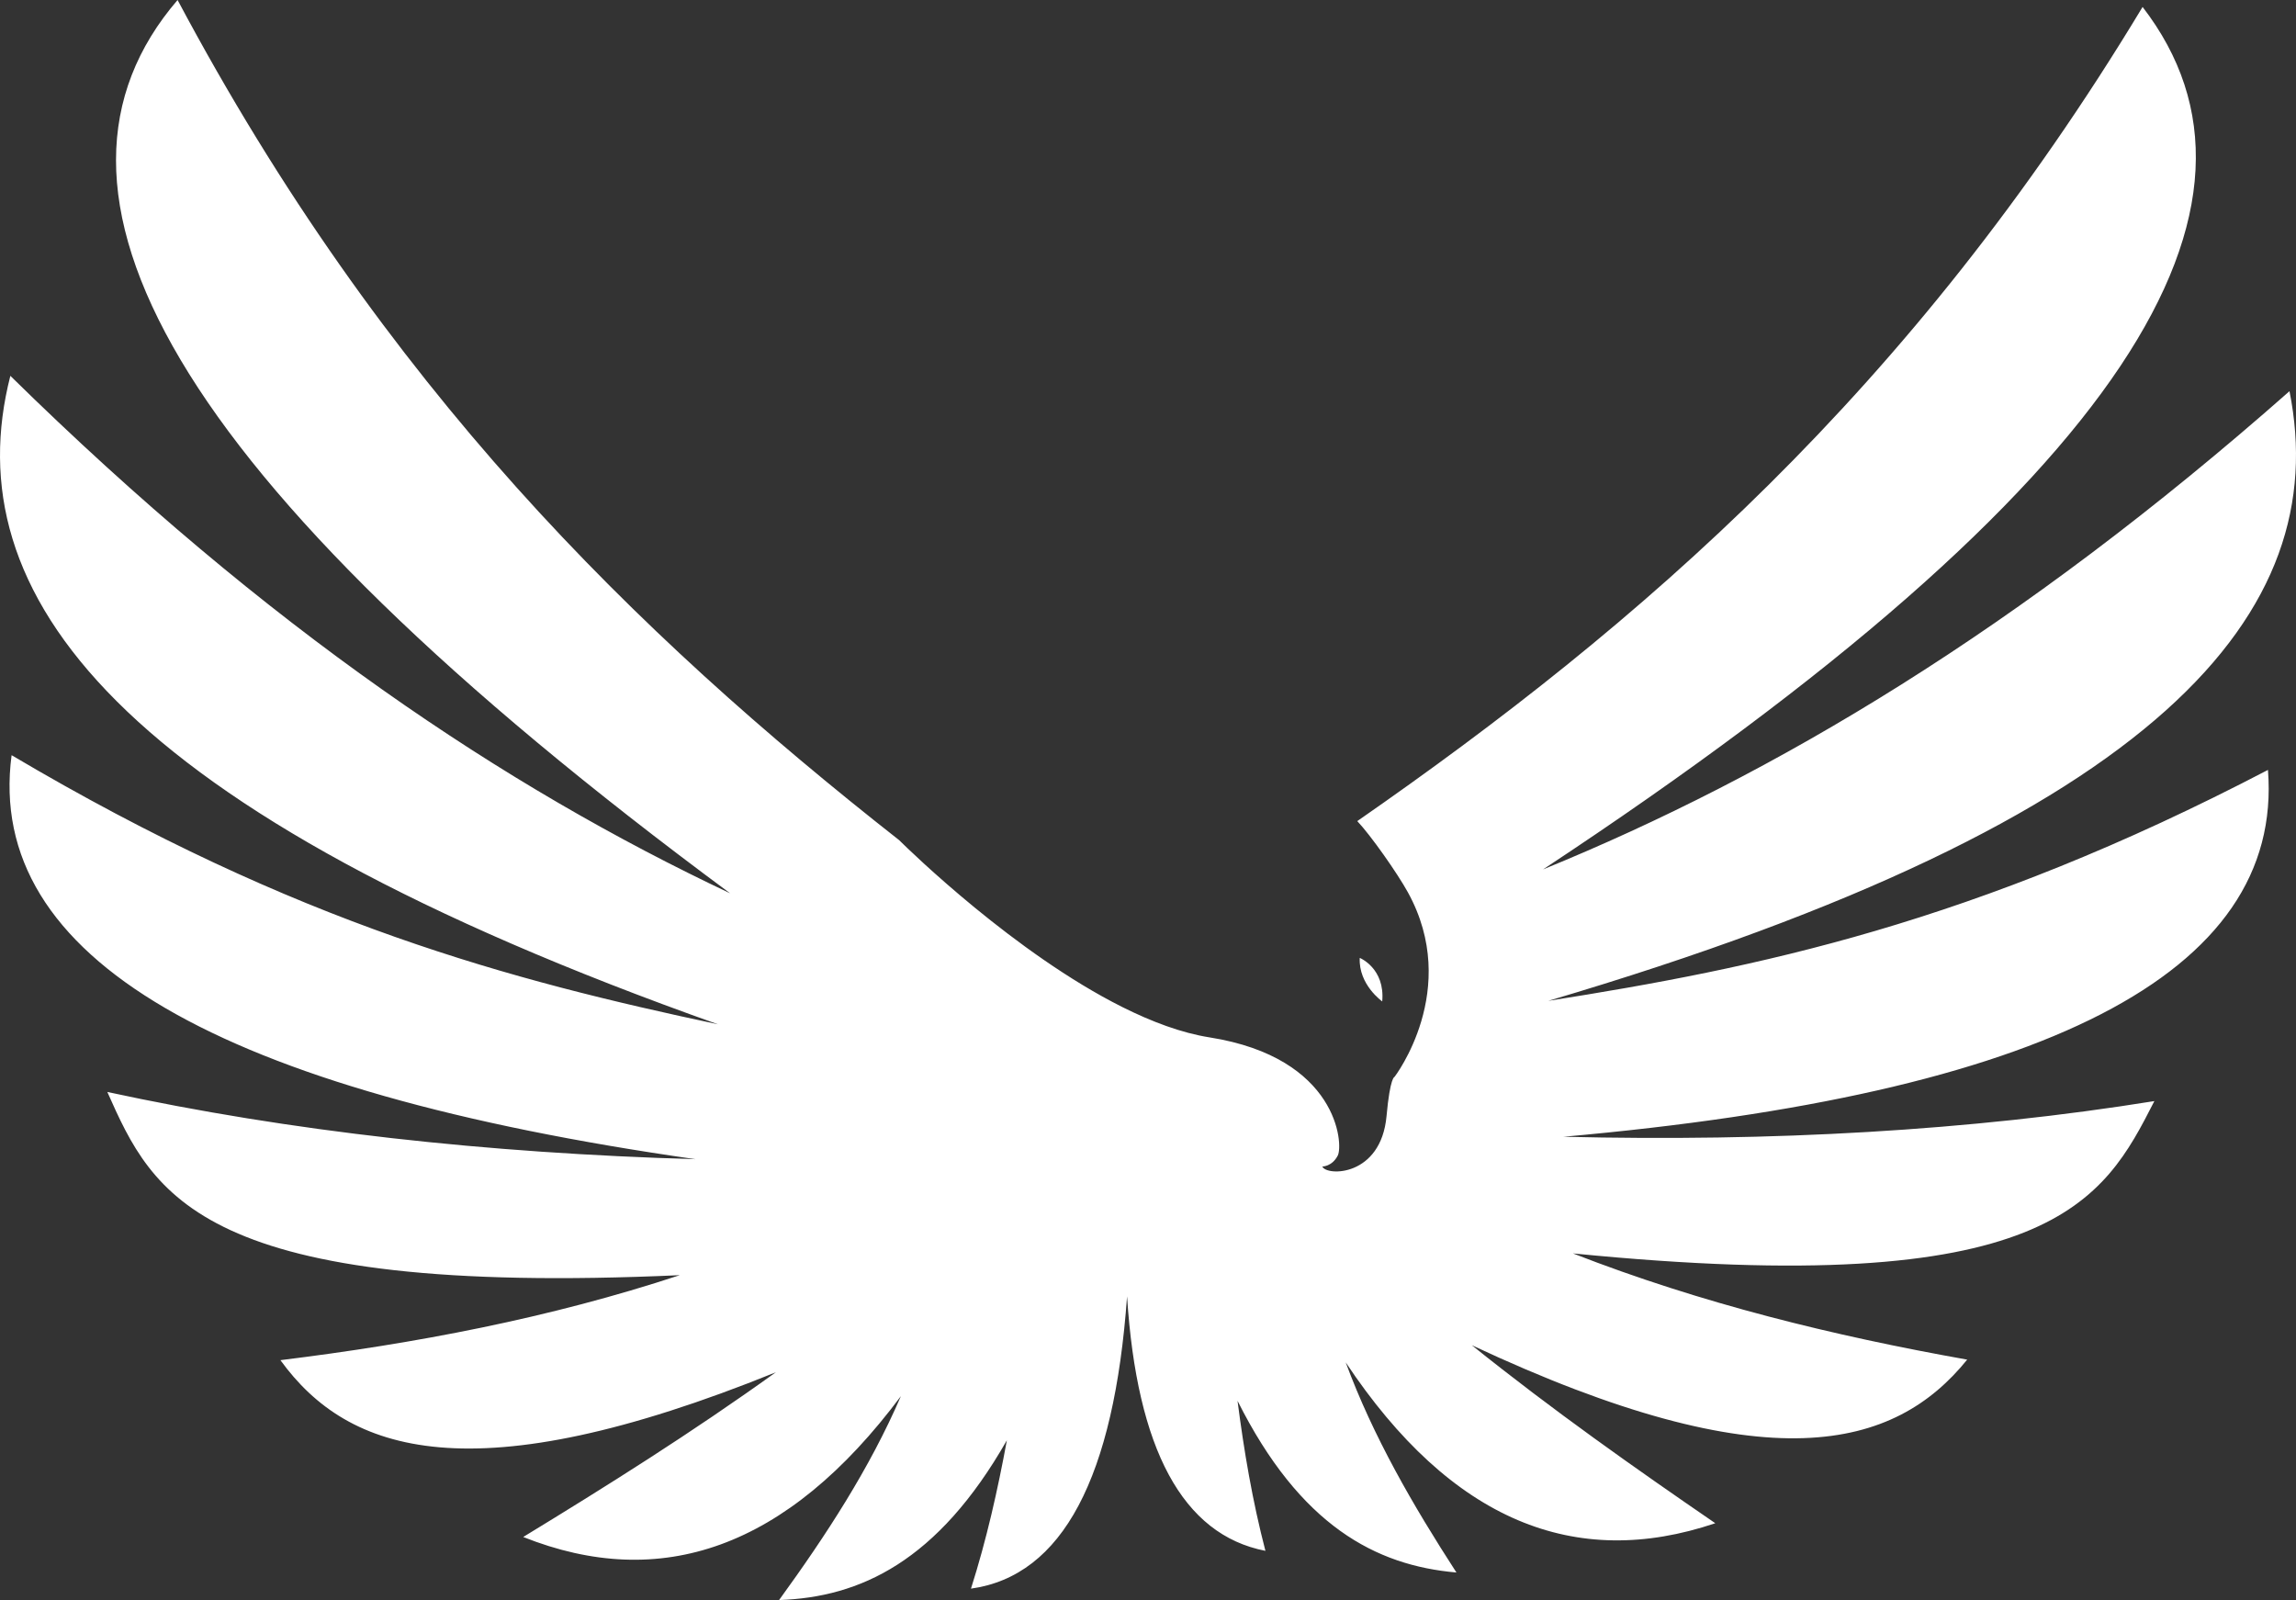 <svg version="1.1" id="图层_1" x="0px" y="0px" width="180.344px" height="125.668px" viewBox="0 0 180.344 125.668" enable-background="new 0 0 180.344 125.668" xml:space="preserve" xmlns="http://www.w3.org/2000/svg" xmlns:xlink="http://www.w3.org/1999/xlink" xmlns:xml="http://www.w3.org/XML/1998/namespace">
  <rect x="0" y="0" width="180.344" height="125.668" fill="#333333" stroke="none"/>
  <g>
    <path fill="#FFFFFF" d="M178.142,60.469c-23.172,12.092-40.168,15.557-56.53,18.137c48.248-14.258,61.671-30.572,58.221-47.883
		c-21.258,18.756-40.496,30.162-58.631,37.561c46.238-30.501,58.973-52.312,47.092-67.738
		c-18.189,30.168-39.533,48.566-61.685,63.944c1.037,1.087,3.137,4.069,3.976,5.592c4.211,7.646-1.048,14.496-1.048,14.496
		s-0.349-0.005-0.628,3.072c-0.436,4.79-4.725,4.736-5.045,3.968c0,0,0.766,0.009,1.213-0.86c0.447-0.867,0.031-7.686-10.074-9.283
		c-2.195-0.347-4.529-1.222-6.852-2.384c-8.404-4.209-16.639-12.229-17.53-13.11C49.872,49.688,30.109,30.366,13.948,0
		C1.259,14.771,12.81,37.229,57.35,70.16C39.637,61.802,21.037,49.386,0.813,29.519c-4.372,17.102,8.159,34.11,55.577,50.928
		c-16.201-3.452-32.987-7.821-55.479-21.135c-2.106,15.989,16.398,26.404,53.72,31.731c-16.395-0.478-31.846-2.173-46.201-5.28
		c3.587,8.065,7.269,16.103,44.965,14.389c-10.279,3.388-20.772,5.368-31.369,6.675c5.317,7.341,15.087,10.597,38.919,0.948
		c-6.66,4.781-13.26,8.924-19.849,12.94c10.772,4.29,20.7,0.957,29.667-11.062c-2.467,5.71-5.881,10.934-9.569,16.015
		c6.356-0.214,12.459-3.017,17.893-12.548c-0.719,3.904-1.593,7.795-2.82,11.652c7.205-1.004,11.243-8.754,12.26-22.952
		c0.771,11.981,4.354,18.718,10.868,19.983c-1.019-3.915-1.683-7.846-2.191-11.783c4.916,9.806,10.858,12.932,17.194,13.484
		c-3.411-5.271-6.541-10.671-8.697-16.503c8.311,12.48,18.045,16.341,29.031,12.633c-6.364-4.366-12.732-8.852-19.128-13.983
		c23.28,10.909,33.21,8.18,38.913,1.134c-10.512-1.872-20.884-4.411-30.967-8.343c37.55,3.728,41.657-4.102,45.67-11.963
		c-14.5,2.334-30.02,3.2-46.417,2.801C160.354,85.957,179.39,76.547,178.142,60.469z" class="color c1"/>
    <path fill="#FFFFFF" d="M106.804,75.232c0,0,1.997,0.811,1.766,3.42C108.57,78.652,106.699,77.338,106.804,75.232z" class="color c1"/>
  </g>
</svg>